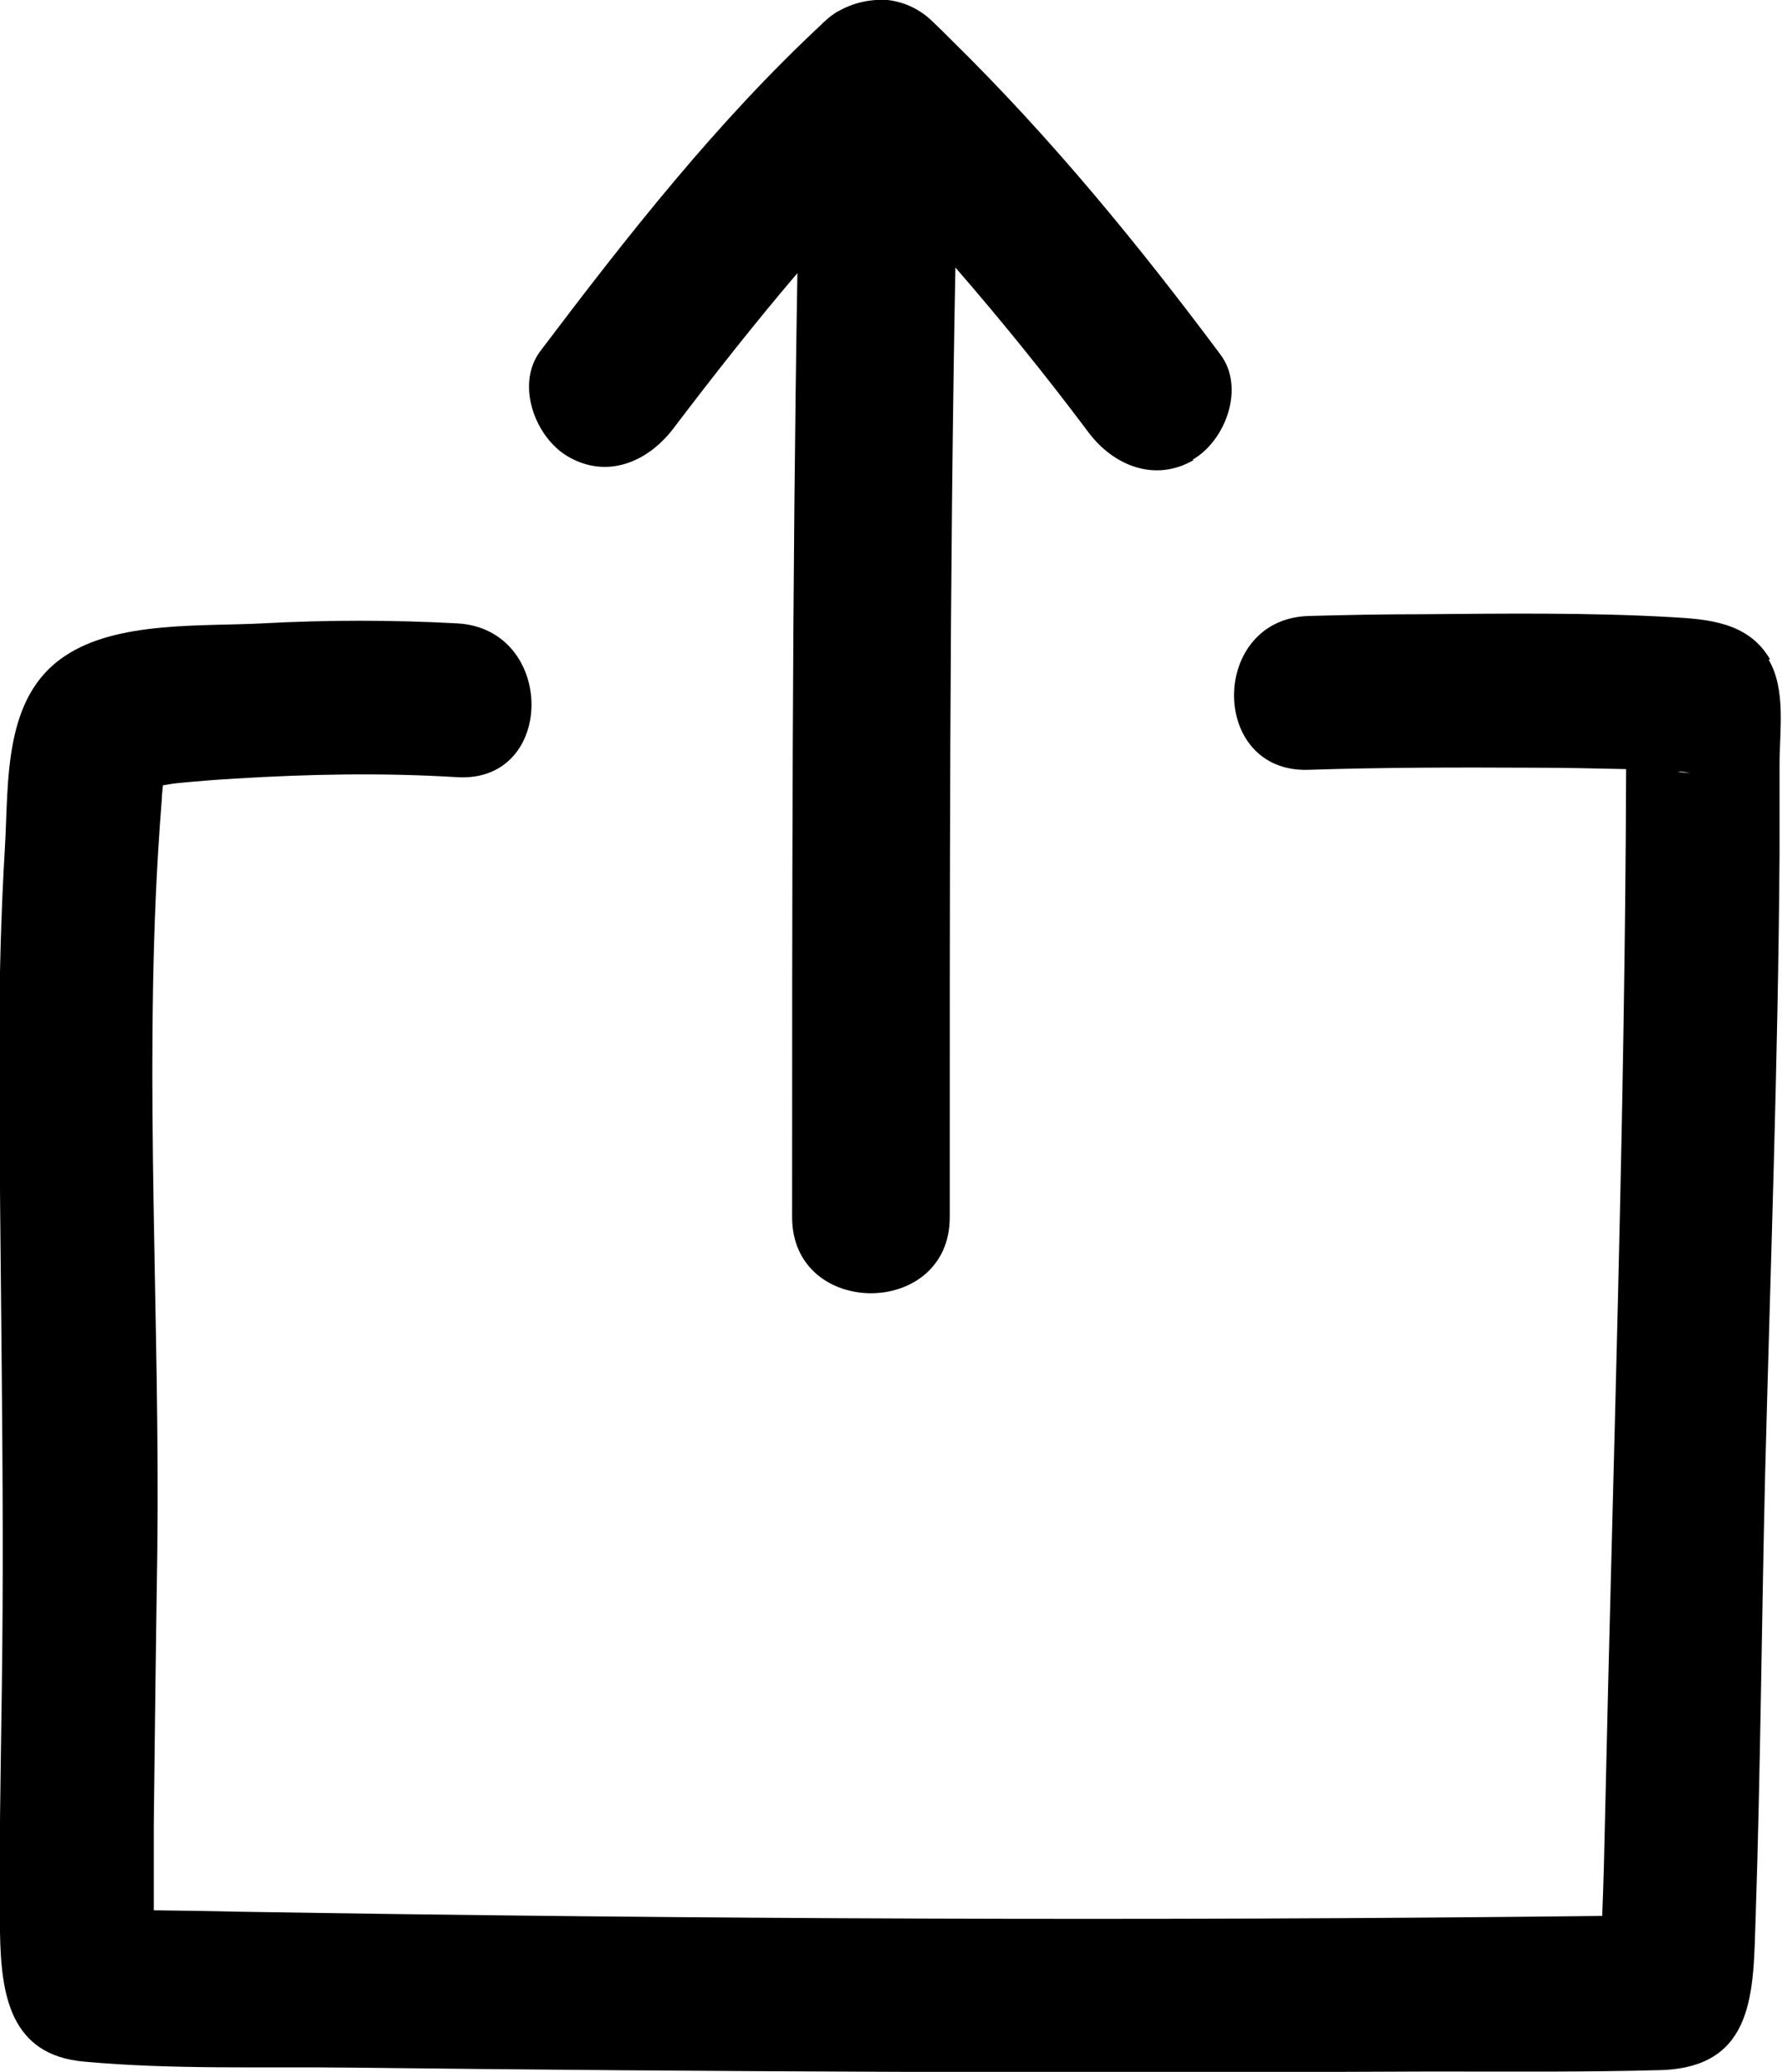 <?xml version="1.0" encoding="UTF-8"?>
<svg id="Capa_2" data-name="Capa 2" xmlns="http://www.w3.org/2000/svg" viewBox="0 0 50.64 58.86">
  <g id="Capa_1-2" data-name="Capa 1">
    <g>
      <path d="M50.3,18.73c-.62-1.06-1.76-1.14-2.85-1.2-2.34-.13-4.7-.1-7.05-.08-1.08,0-2.14.02-3.22.05-2.81.09-2.82,4.46,0,4.37,2.12-.07,4.24-.07,6.36-.06.89,0,1.78.02,2.67.04-.03,9.95-.38,19.9-.6,29.85-.02.91-.04,1.82-.08,2.73-12.92.15-25.85.09-38.77-.12-.8-.02-1.59-.03-2.39-.04,0-.8,0-1.63,0-2.44.03-2.57.06-5.14.1-7.72.08-6.62-.37-13.25.02-19.86.03-.52.07-1.05.11-1.57,0-.12.02-.24.03-.37.17-.03.36-.06.5-.07.52-.05,1.03-.09,1.54-.12,2.11-.13,4.22-.17,6.33-.04,2.81.16,2.8-4.21,0-4.37-1.85-.1-3.7-.1-5.55,0-1.73.09-4.13-.07-5.61.93-1.76,1.17-1.59,3.56-1.7,5.43-.11,1.84-.16,3.7-.16,5.55,0,6.16.16,12.31.07,18.46-.03,2.27-.08,4.55-.05,6.82.03,1.76.28,3.49,2.4,3.67,2.51.23,5.08.14,7.6.17,10.24.12,20.47.16,30.71.11,2.17,0,4.34.02,6.5-.04,2.69-.09,2.61-2.29,2.68-4.31.14-4.2.17-8.39.27-12.59.15-5.87.37-11.75.41-17.62,0-.86,0-1.72,0-2.58,0-.94.19-2.12-.31-2.97ZM47.69,21.92h.04c.1,0,.23.03.33.03-.18,0-.28,0-.38-.03Z"/>
      <path d="M33.92,13.07c-1.1.64-2.28.16-2.99-.79-1.2-1.6-2.46-3.16-3.78-4.68-.17,8.99-.16,17.99-.16,26.98,0,2.88-4.48,2.88-4.48,0,0-8.94,0-17.88.15-26.82-1.22,1.43-2.39,2.92-3.53,4.42-.72.94-1.87,1.44-2.99.79-.94-.55-1.49-2.05-.79-2.99,2.48-3.28,5.01-6.51,8.02-9.31.02-.03.04-.04.06-.06.09-.08.17-.15.26-.21.05-.03.11-.08.17-.1.41-.23.89-.33,1.36-.3.46.05.91.25,1.28.61.19.18.38.37.56.55,2.8,2.75,5.27,5.76,7.62,8.91.71.94.15,2.45-.79,2.99Z"/>
    </g>
  </g>
</svg>